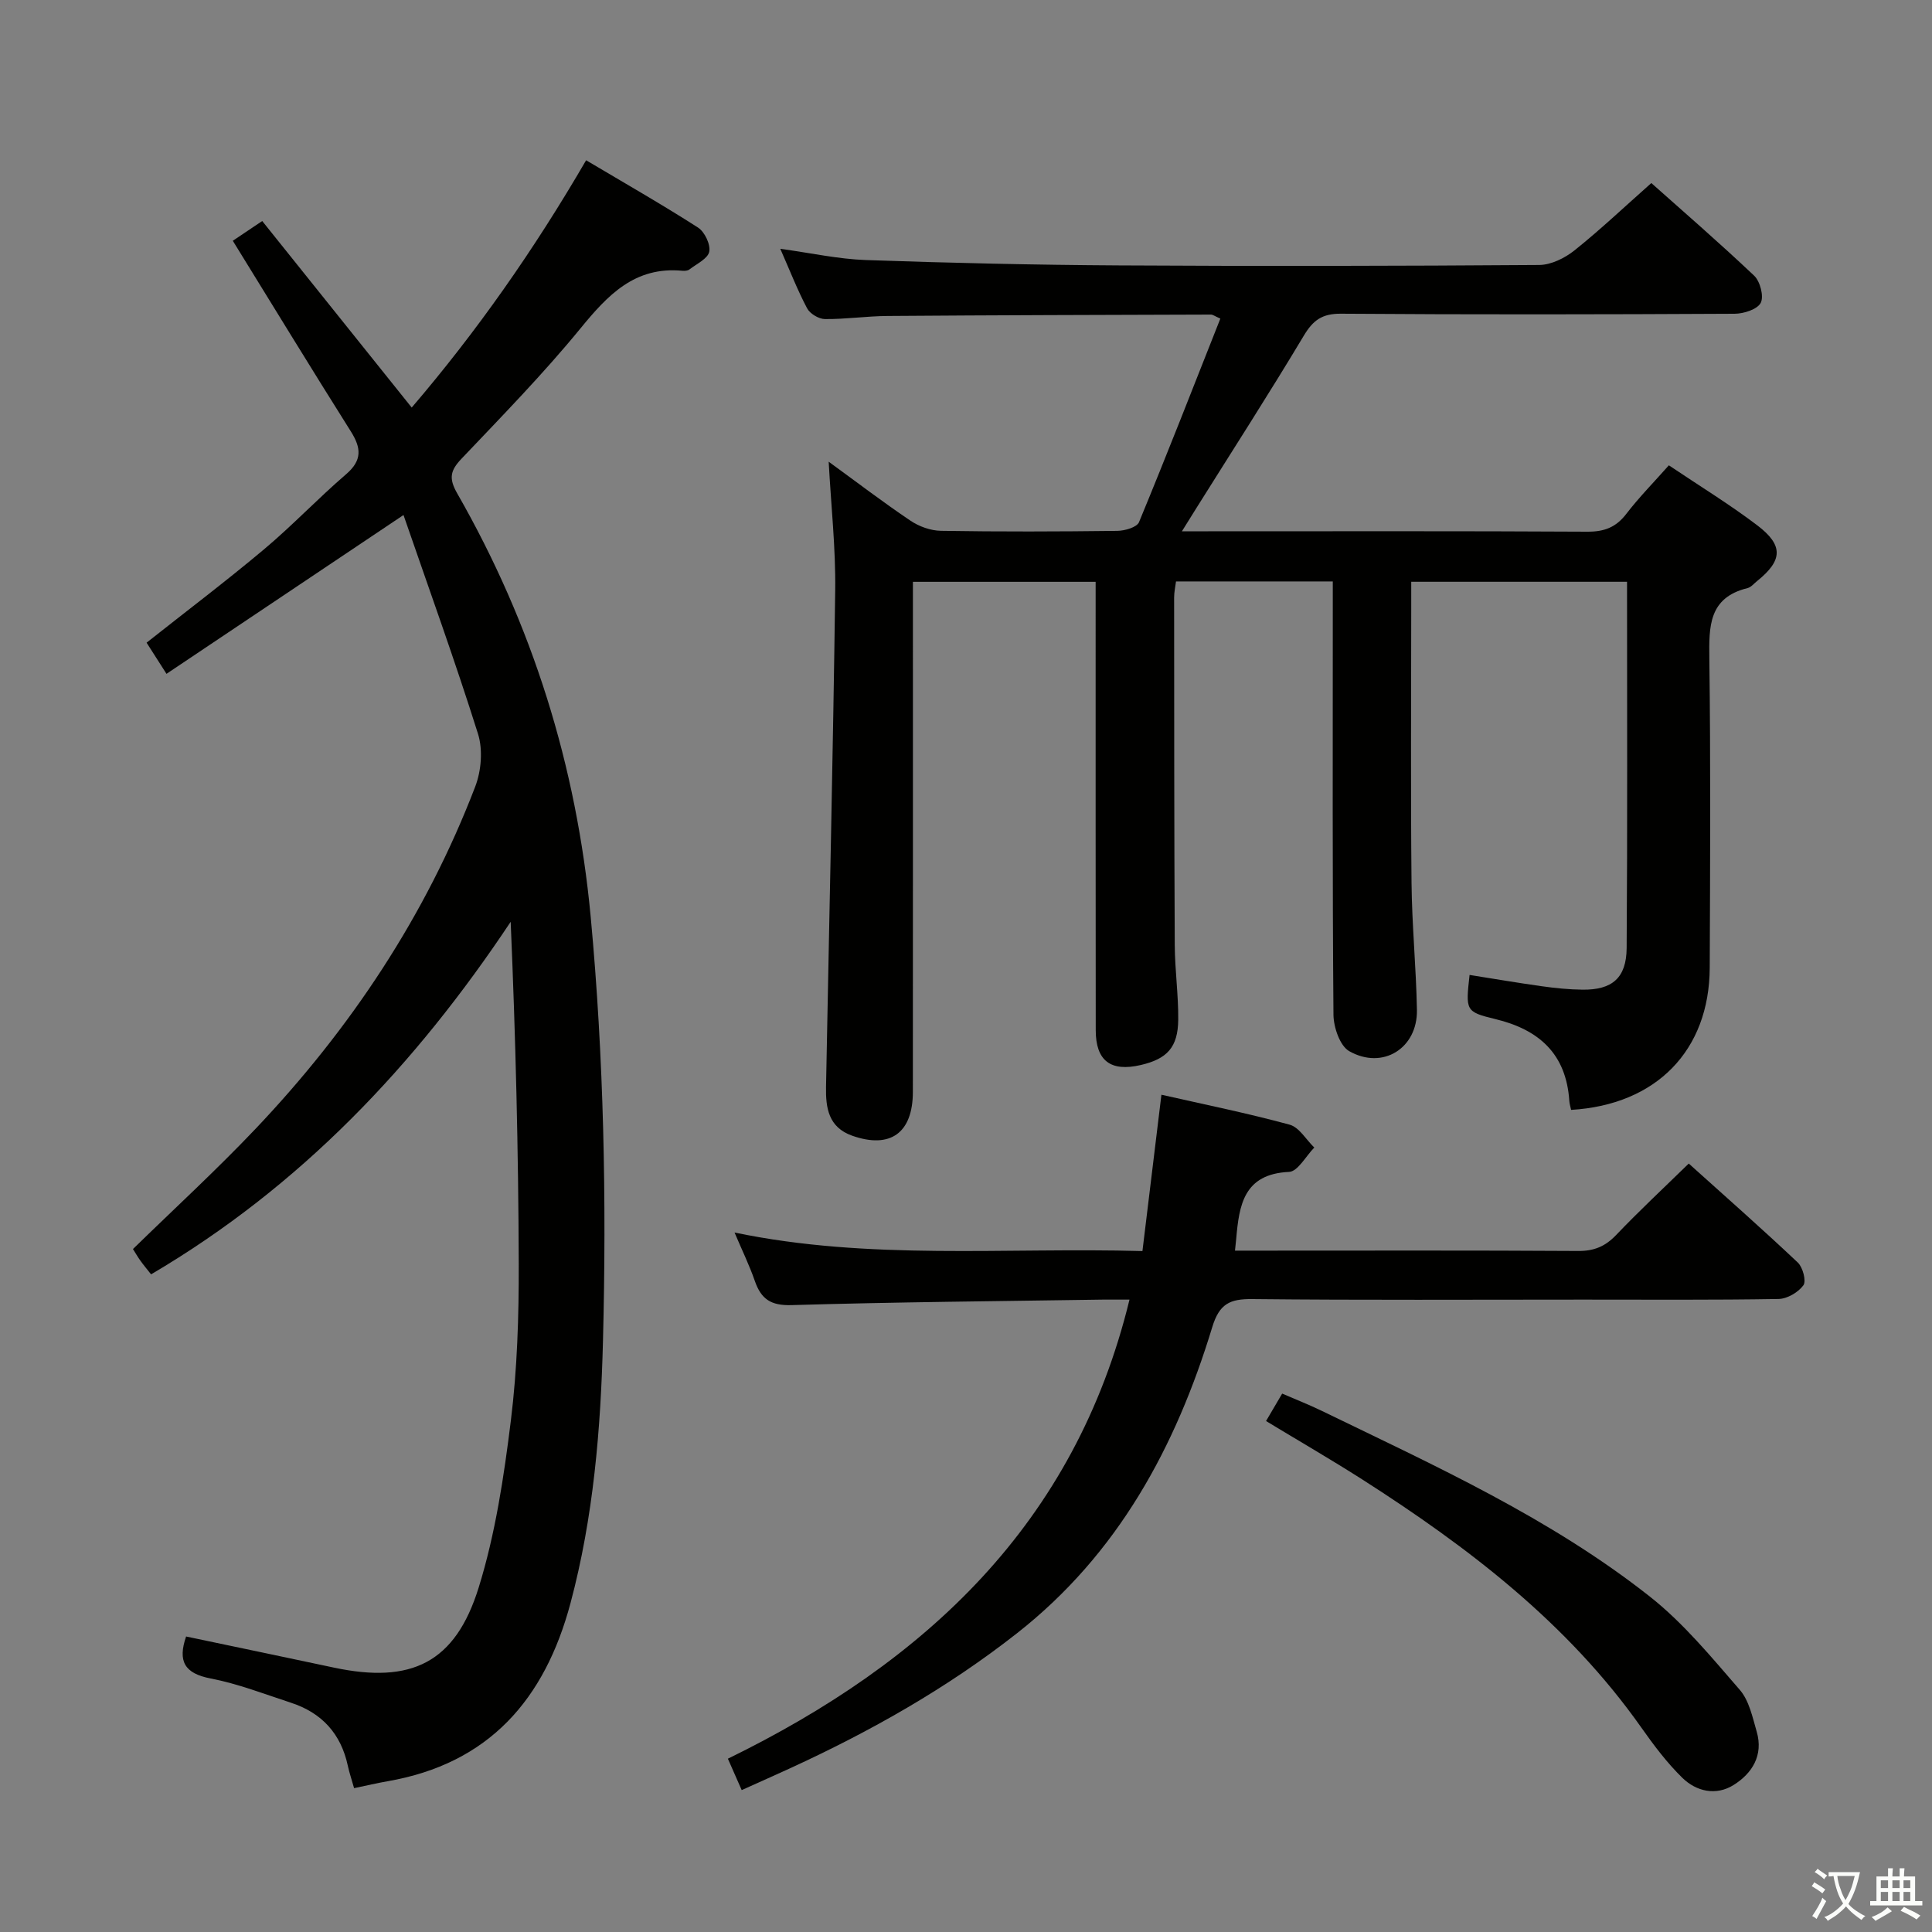<svg enable-background="new 0 0 400 400" viewBox="0 0 400 400" xmlns="http://www.w3.org/2000/svg"><rect x="0" y="0" width="400" height="400" fill="#808080" stroke="none"/><path d="m377.9 391.2c-.2.3-.4.5-.6.8-.7-.6-1.4-1-2.2-1.5.2-.3.4-.5.5-.8.6.4 1.4.8 2.3 1.5zm-1.8 6.1c-.2-.2-.5-.4-.9-.6.4-.6.8-1.2 1.2-1.9s.7-1.3.9-1.9c.3.3.5.5.8.7-.7 1.3-1.4 2.6-2 3.7zm2.2-9c-.3.3-.5.5-.6.8-.6-.6-1.3-1.1-2-1.5.3-.3.5-.5.6-.7.6.5 1.3.9 2 1.4zm.3.2v-.9h2 4.5c-.3 1.3-.6 2.5-1 3.6s-.9 2.1-1.4 3c.4.5 1 1 1.6 1.4s1.2.8 1.9 1.1c-.3.2-.5.4-.8.8-.4-.3-1-.7-1.6-1.2s-1.2-1.1-1.6-1.6c-.5.6-1.1 1.1-1.7 1.6s-1.4.9-2.1 1.4c-.1-.3-.3-.5-.7-.8.6-.2 1.2-.5 1.9-1s1.4-1.1 2-1.8c-.5-.8-.9-1.6-1.2-2.5s-.6-2-.8-3.2c-.4.1-.7.1-1 .1zm2.5 2.7c.3 1 .7 1.7 1 2.2.3-.5.6-1.1 1-2s.6-1.9.9-3h-3.2-.4c.1.9.3 1.8.7 2.8z" fill="#fbfcfa"/><path d="m396.5 388.5v1.5 3.6h1.5v.9c-.4 0-1 0-1.7 0h-7.9c-.5 0-.9 0-1.2 0v-.9h1.3v-3.5c0-.7 0-1.2 0-1.6h2.4c0-.8 0-1.4 0-1.7h1c0 .3-.1.8-.1 1.7h1.5c0-.8 0-1.4 0-1.7h1c0 .3-.1.9-.1 1.7zm-8.2 9.2c-.2-.3-.5-.5-.8-.8.8-.3 1.4-.6 1.9-.9s1-.7 1.4-1.1c.3.3.6.5.9.8-1.6 1-2.8 1.6-3.4 2zm2.6-6.8v-1.6h-1.5v1.6zm0 2.7v-1.9h-1.5v1.9zm2.4-2.7v-1.6h-1.5v1.6zm0 2.7v-1.9h-1.5v1.9zm.2 2 .7-.8c.4.2.9.5 1.6.8s1.3.7 1.8 1c-.3.3-.5.5-.8.8-.4-.3-1.5-1-3.3-1.8zm2-4.7v-1.6h-1.4v1.6zm0 2.7v-1.9h-1.4v1.9z" fill="#fbfcfa"/><g fill="#010100"><path d="m325.28 229.79c-.12-.6-.33-1.22-.37-1.85-.64-9.74-6.24-14.78-15.39-16.97-6.15-1.48-6.07-1.79-5.26-9.12 4.99.79 9.96 1.64 14.95 2.34 2.79.39 5.62.68 8.44.71 6.11.07 9.08-2.4 9.13-8.62.18-25.15.08-50.29.08-75.83-14.78 0-29.34 0-44.68 0v5.22c0 19-.13 38 .06 57 .08 8.81.96 17.61 1.12 26.43.14 7.92-7.07 12.47-14.02 8.53-1.93-1.1-3.23-4.93-3.26-7.53-.23-28-.14-56-.14-84 0-1.8 0-3.6 0-5.72-11 0-21.57 0-32.46 0-.14 1.1-.39 2.21-.39 3.31.01 24 .01 48 .13 72 .03 5.15.77 10.3.72 15.44-.06 5.71-2.3 8.1-7.75 9.37-6.24 1.45-9.32-.86-9.33-7.2-.03-28.83-.02-57.67-.02-86.5 0-1.98 0-3.96 0-6.34-12.57 0-24.8 0-37.83 0v5.58c0 33.33.01 66.66-.01 100 0 8.55-4.69 11.88-12.58 9.09-4.9-1.74-5.48-5.76-5.4-10.1.65-34.29 1.45-68.57 1.9-102.86.11-8.72-.86-17.45-1.35-26.58 5.65 4.11 11.17 8.33 16.93 12.21 1.79 1.21 4.19 2.07 6.33 2.1 12.16.2 24.33.16 36.5.01 1.55-.02 4.05-.74 4.49-1.8 5.76-13.93 11.24-27.98 16.84-42.15-1.15-.5-1.55-.83-1.95-.83-22.33.07-44.66.12-66.99.29-4.31.03-8.62.68-12.93.64-1.27-.01-3.1-1.11-3.69-2.23-2-3.78-3.56-7.8-5.55-12.32 6.34.87 12.01 2.13 17.72 2.33 17.47.61 34.94 1.01 52.42 1.11 29 .17 58 .12 87-.09 2.46-.02 5.3-1.43 7.29-3.02 5.33-4.26 10.3-8.97 15.91-13.94 6.33 5.64 13.96 12.24 21.28 19.17 1.25 1.18 2.06 4.29 1.37 5.63-.7 1.35-3.51 2.25-5.4 2.26-27.17.14-54.33.19-81.5-.01-3.92-.03-5.79 1.35-7.72 4.58-7.18 11.99-14.75 23.74-22.17 35.58-.86 1.37-1.71 2.74-3.05 4.89h5.45c26.17 0 52.33-.07 78.5.08 3.5.02 5.92-.9 8.06-3.69 2.62-3.41 5.66-6.5 8.81-10.05 6.27 4.22 12.51 8.03 18.3 12.42 5.48 4.16 5.26 7.28-.02 11.53-.65.52-1.26 1.29-2 1.47-8.06 1.98-7.98 7.94-7.9 14.6.28 21.33.17 42.66.08 64-.07 17.13-11.06 28.39-28.7 29.43z"/><path d="m73.31 370.22c-.51-1.82-.99-3.21-1.3-4.65-1.42-6.62-5.38-10.95-11.75-13.03-5.51-1.8-10.98-3.94-16.65-5.03-5.45-1.05-6.83-3.59-5.08-8.69 10.19 2.14 20.4 4.27 30.6 6.44 16.01 3.4 25.13-.96 29.98-16.59 3.46-11.15 5.22-22.94 6.66-34.57 1.32-10.69 1.66-21.57 1.63-32.36-.07-23.55-.65-47.1-1.67-70.89-19.74 29.67-43.51 54.79-74.45 72.99-.81-1.03-1.54-1.89-2.19-2.8-.58-.8-1.07-1.67-1.56-2.44 8.52-8.32 17.22-16.3 25.33-24.84 19.67-20.71 35.28-44.15 45.53-70.9 1.26-3.28 1.61-7.65.57-10.94-4.77-15.16-10.19-30.13-15.42-45.29-16.87 11.3-32.7 21.91-49.07 32.88-1.66-2.6-2.86-4.48-4.12-6.45 8.3-6.57 16.49-12.76 24.35-19.36 5.86-4.92 11.14-10.52 16.94-15.5 3.38-2.9 3.17-5.44.98-8.91-8.16-12.94-16.12-26-24.42-39.44 1.5-1.01 3.38-2.27 6.09-4.09 10.24 12.78 20.41 25.47 30.95 38.62 13.39-15.64 25.26-32.54 36.11-51.2 7.94 4.72 15.68 9.13 23.16 13.93 1.38.88 2.63 3.5 2.33 5-.28 1.44-2.61 2.52-4.11 3.68-.35.27-.97.31-1.45.27-9.87-.94-15.46 5.04-21.14 11.98-7.69 9.39-16.21 18.11-24.58 26.92-2.33 2.45-2.69 4.06-.9 7.19 15.57 27.2 24.71 56.38 27.64 87.7 2.73 29.24 3.29 58.5 2.54 87.78-.46 18.25-1.97 36.5-6.73 54.3-5.32 19.91-16.87 33.24-37.94 36.87-2.1.37-4.19.86-6.86 1.42z"/><path d="m153.56 370.62c-1.06-2.4-1.84-4.18-2.86-6.5 40.91-19.99 71.86-48.63 83.15-95.05-1.99 0-3.76-.02-5.54 0-21.47.33-42.95.5-64.41 1.14-4.31.13-6.31-1.24-7.62-5-1.14-3.29-2.68-6.43-4.2-10.03 27.91 5.82 55.9 3.05 84.45 3.84 1.31-10.79 2.58-21.28 3.93-32.37 8.91 2.02 17.8 3.82 26.54 6.2 1.99.54 3.42 3.11 5.11 4.74-1.74 1.76-3.41 4.96-5.23 5.04-9.41.43-10.33 6.9-10.94 13.89-.06.64-.13 1.27-.25 2.41h5.11c21.99 0 43.98-.07 65.97.07 3.28.02 5.58-.95 7.82-3.29 4.7-4.93 9.7-9.59 15.05-14.81 7.45 6.71 15.14 13.47 22.58 20.5 1.04.99 1.79 3.84 1.15 4.71-1.07 1.46-3.35 2.8-5.15 2.83-13.49.23-26.99.13-40.48.13-22.82 0-45.65.13-68.47-.11-4.64-.05-6.82.97-8.29 5.82-7.54 24.79-19.49 46.91-40.35 63.31-14.47 11.38-30.35 20.34-47.02 28-3.18 1.46-6.35 2.86-10.05 4.53z"/><path d="m262.12 294.21c1.09-1.85 2.08-3.53 3.34-5.68 2.79 1.21 5.51 2.27 8.13 3.54 23.5 11.4 47.39 22.22 68.04 38.52 6.94 5.48 12.72 12.53 18.57 19.27 1.94 2.23 2.64 5.67 3.51 8.67 1.41 4.88-.93 8.63-4.81 11.05-3.62 2.25-7.68 1.34-10.59-1.5-3.18-3.11-5.91-6.74-8.48-10.39-15.26-21.65-35.82-37.34-57.81-51.4-6.43-4.1-13.04-7.93-19.9-12.08z"/></g></svg>